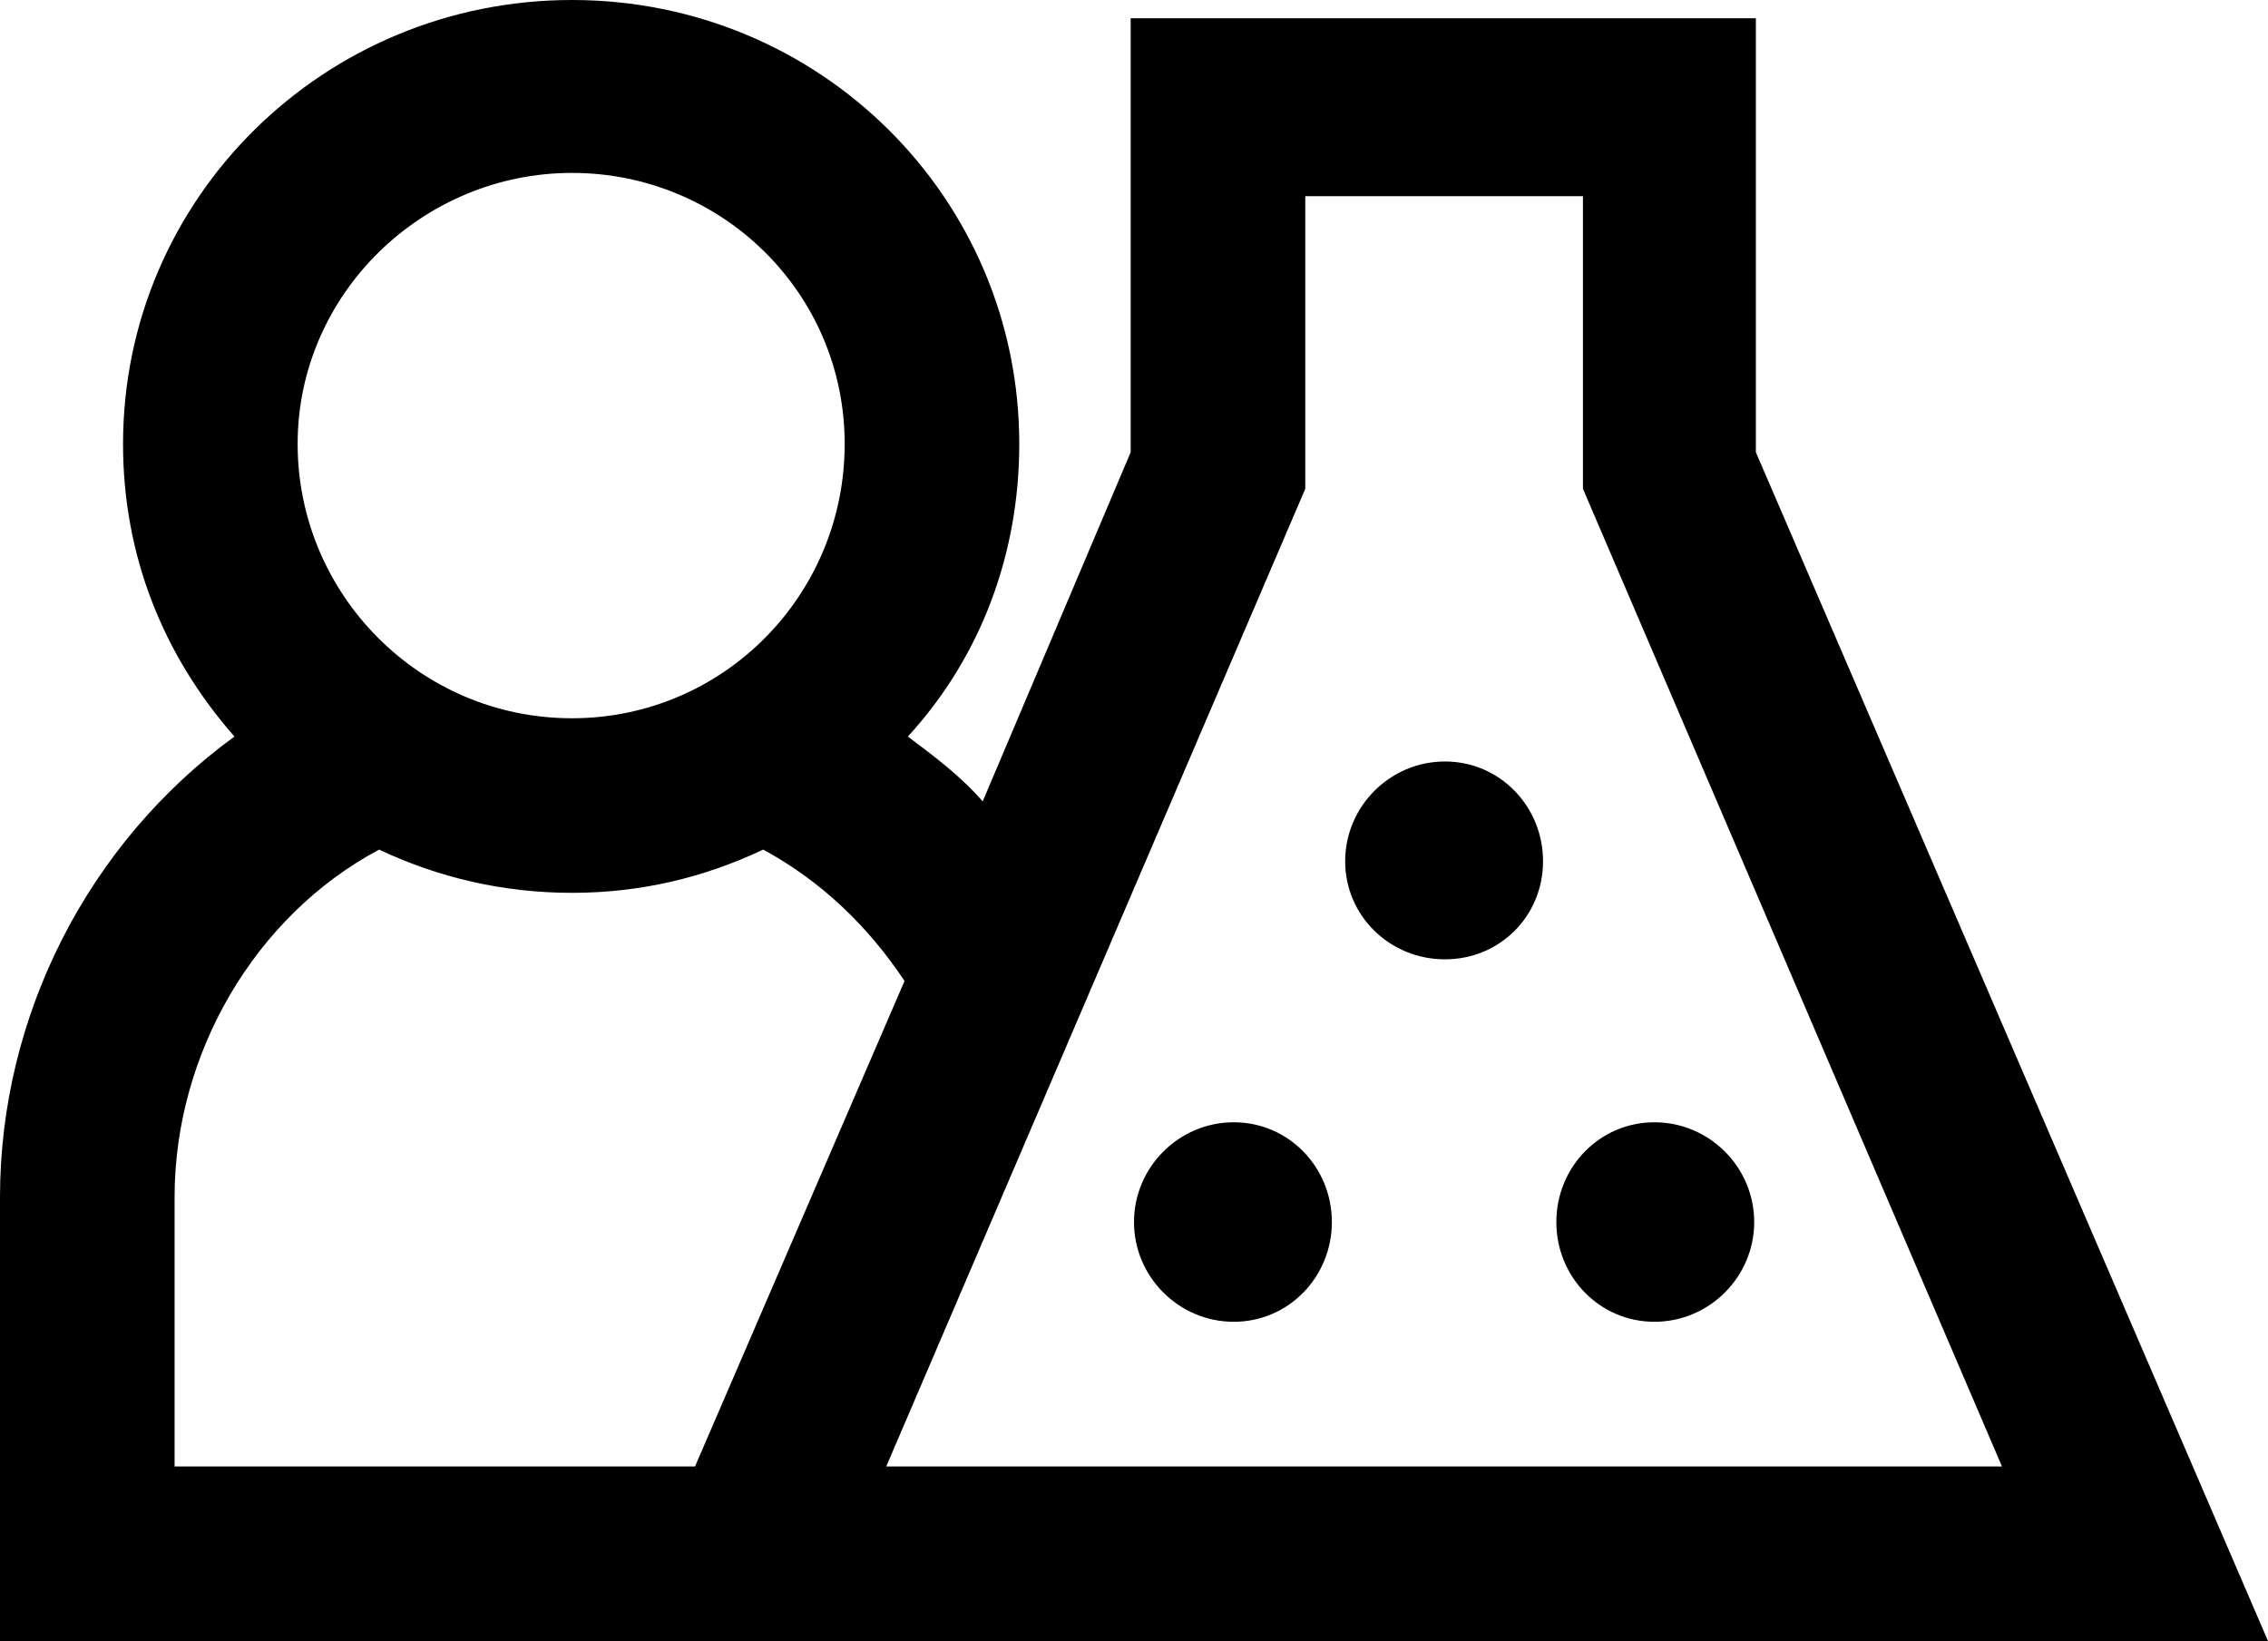 <svg xmlns="http://www.w3.org/2000/svg" viewBox="0 0 409.2 296.1"><path d="M42.3,132.9c-12.9-14.7-20.1-32.7-20.1-52.8C22.2,35.7,58.5,0,103.2,0s80.7,35.7,80.7,80.1c0,19.8-6.9,38.4-20.1,52.8,4.8,3.6,9.6,7.2,13.5,11.7l26.7-63V3.3h112.8v78.3l92.4,214.5H0v-80.1c0-32.7,15.9-63.9,42.3-83.1v0ZM125.4,264.6l37.8-87.6c-6.6-9.9-15-18-25.5-23.7-10.8,5.1-22.2,7.8-34.5,7.8s-24-2.7-34.8-7.8c-22.5,12-36.9,36.9-36.9,62.7v48.6h93.9ZM103.2,129.6c27.3,0,49.2-22.2,49.2-49.5s-22.2-48.9-49.2-48.9-49.5,21.9-49.5,48.9,21.9,49.5,49.5,49.5ZM361.2,264.6l-75.6-176.4v-52.8h-50.1v52.8l-75.6,176.4h201.3ZM222.6,202.5c9.9,0,17.7,8.1,17.7,18s-7.8,18-17.7,18-18-8.1-18-18,8.1-18,18-18ZM260.7,137.4c9.9,0,17.7,8.1,17.7,18s-7.8,17.7-17.7,17.7-18-7.8-18-17.7,8.1-18,18-18ZM298.5,202.5c9.9,0,18,8.1,18,18s-8.1,18-18,18-17.7-8.1-17.7-18,7.8-18,17.7-18Z" /></svg>